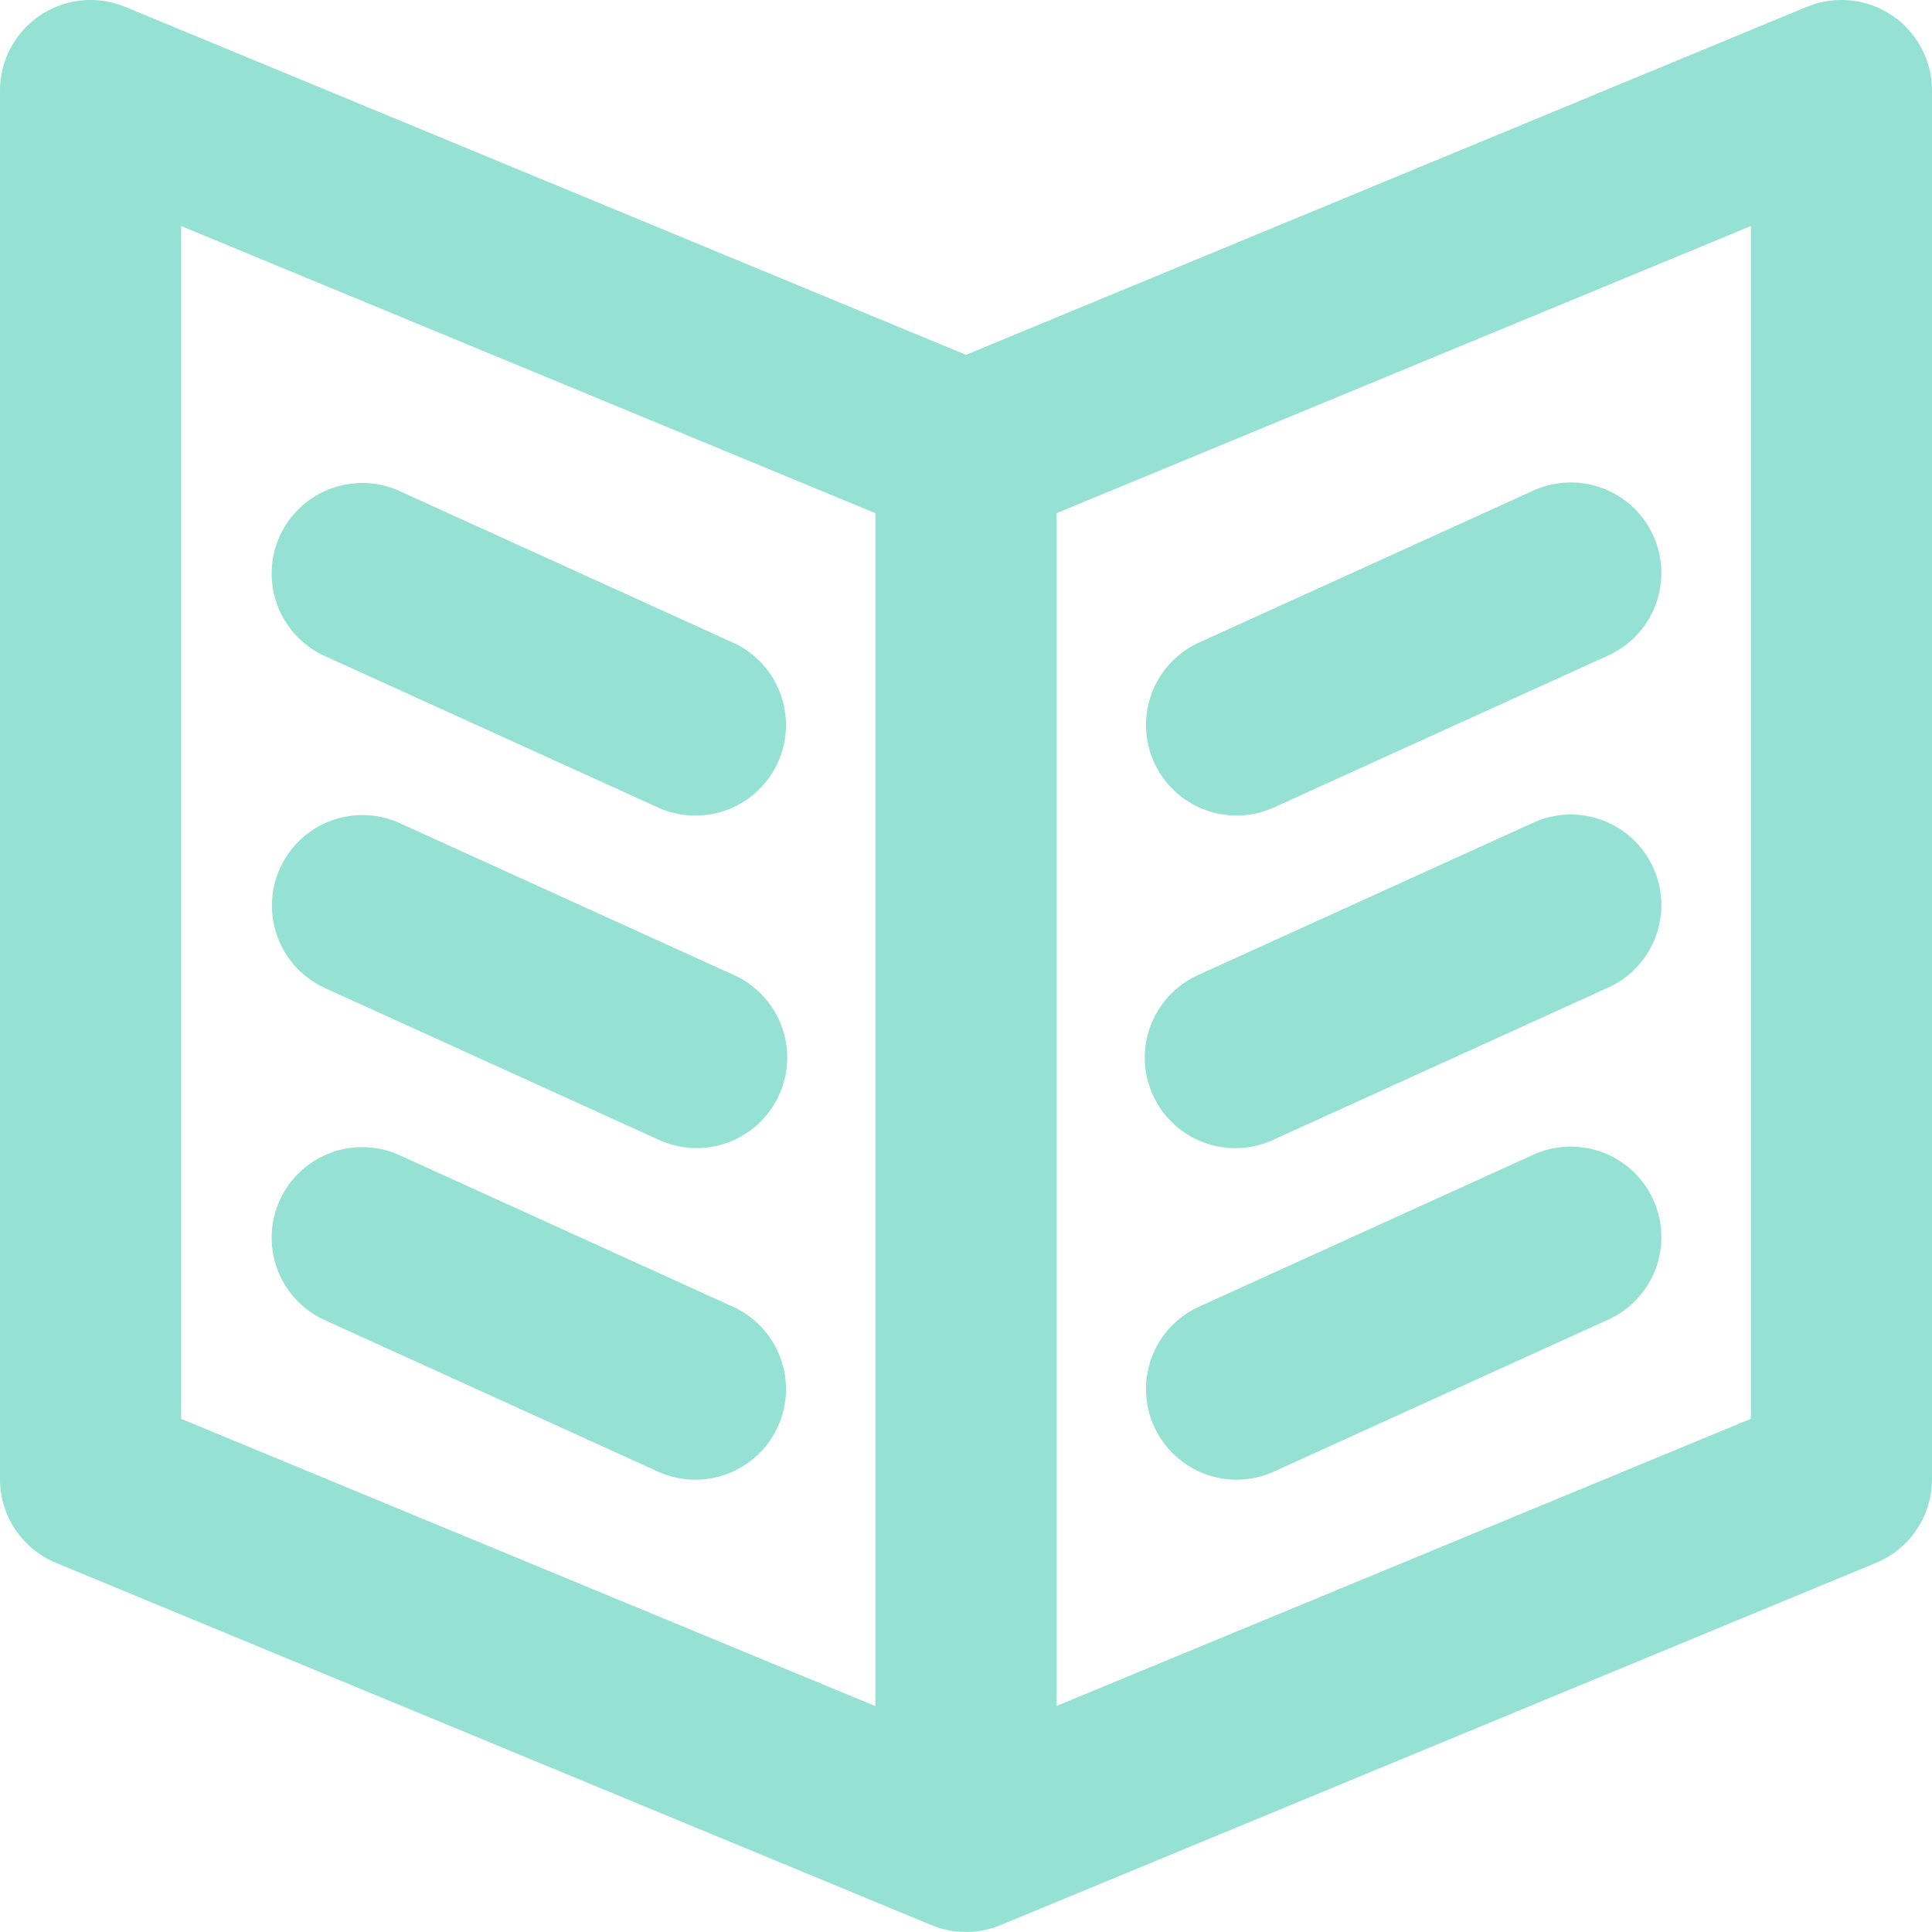 <svg xmlns="http://www.w3.org/2000/svg" width="32" height="32" viewBox="0 0 32 32">
  <defs>
    <style>
      .cls-1 {
        fill: #95e1d3;
        fill-rule: evenodd;
      }
    </style>
  </defs>
  <path id="BOOK_2" data-name="BOOK 2" class="cls-1" d="M31.065,25.889L16.594,31.877a1.5,1.5,0,0,1-1.187,0L0.935,25.889A1.5,1.5,0,0,1,0,24.5V1.5A1.5,1.5,0,0,1,2.073.114h0L2.089,0.12,16,5.877,29.911,0.12l0.013-.005h0A1.5,1.5,0,0,1,32,1.5v23A1.5,1.5,0,0,1,31.065,25.889ZM14.5,8.5L3,3.744V23.5l11.5,4.759V8.5ZM29,3.744L17.5,8.5V28.256L29,23.5V3.744Zm-9.121,6.89,5.5-2.5h0a1.5,1.5,0,1,1,1.241,2.731h0l-5.5,2.5h0A1.5,1.5,0,1,1,19.879,10.634Zm0,5.5h0l5.5-2.5h0a1.5,1.5,0,1,1,1.241,2.731l-5.5,2.5h0A1.5,1.5,0,1,1,19.879,16.135Zm0,5.5h0l5.5-2.5h0a1.5,1.5,0,1,1,1.241,2.731h0l-5.5,2.5h0A1.5,1.5,0,1,1,19.879,21.634ZM6,8a1.489,1.489,0,0,1,.621.135h0l5.5,2.5h0a1.5,1.5,0,1,1-1.241,2.731h0l-5.5-2.5h0A1.5,1.5,0,0,1,6,8Zm0,5.5a1.5,1.5,0,0,1,.621.134h0l5.5,2.5h0a1.5,1.5,0,1,1-1.241,2.73h0l-5.5-2.5h0A1.5,1.5,0,0,1,6,13.5ZM6,19a1.488,1.488,0,0,1,.621.135h0l5.5,2.5h0a1.5,1.5,0,1,1-1.241,2.731h0l-5.5-2.5h0A1.5,1.5,0,0,1,6,19Z"/>
</svg>
